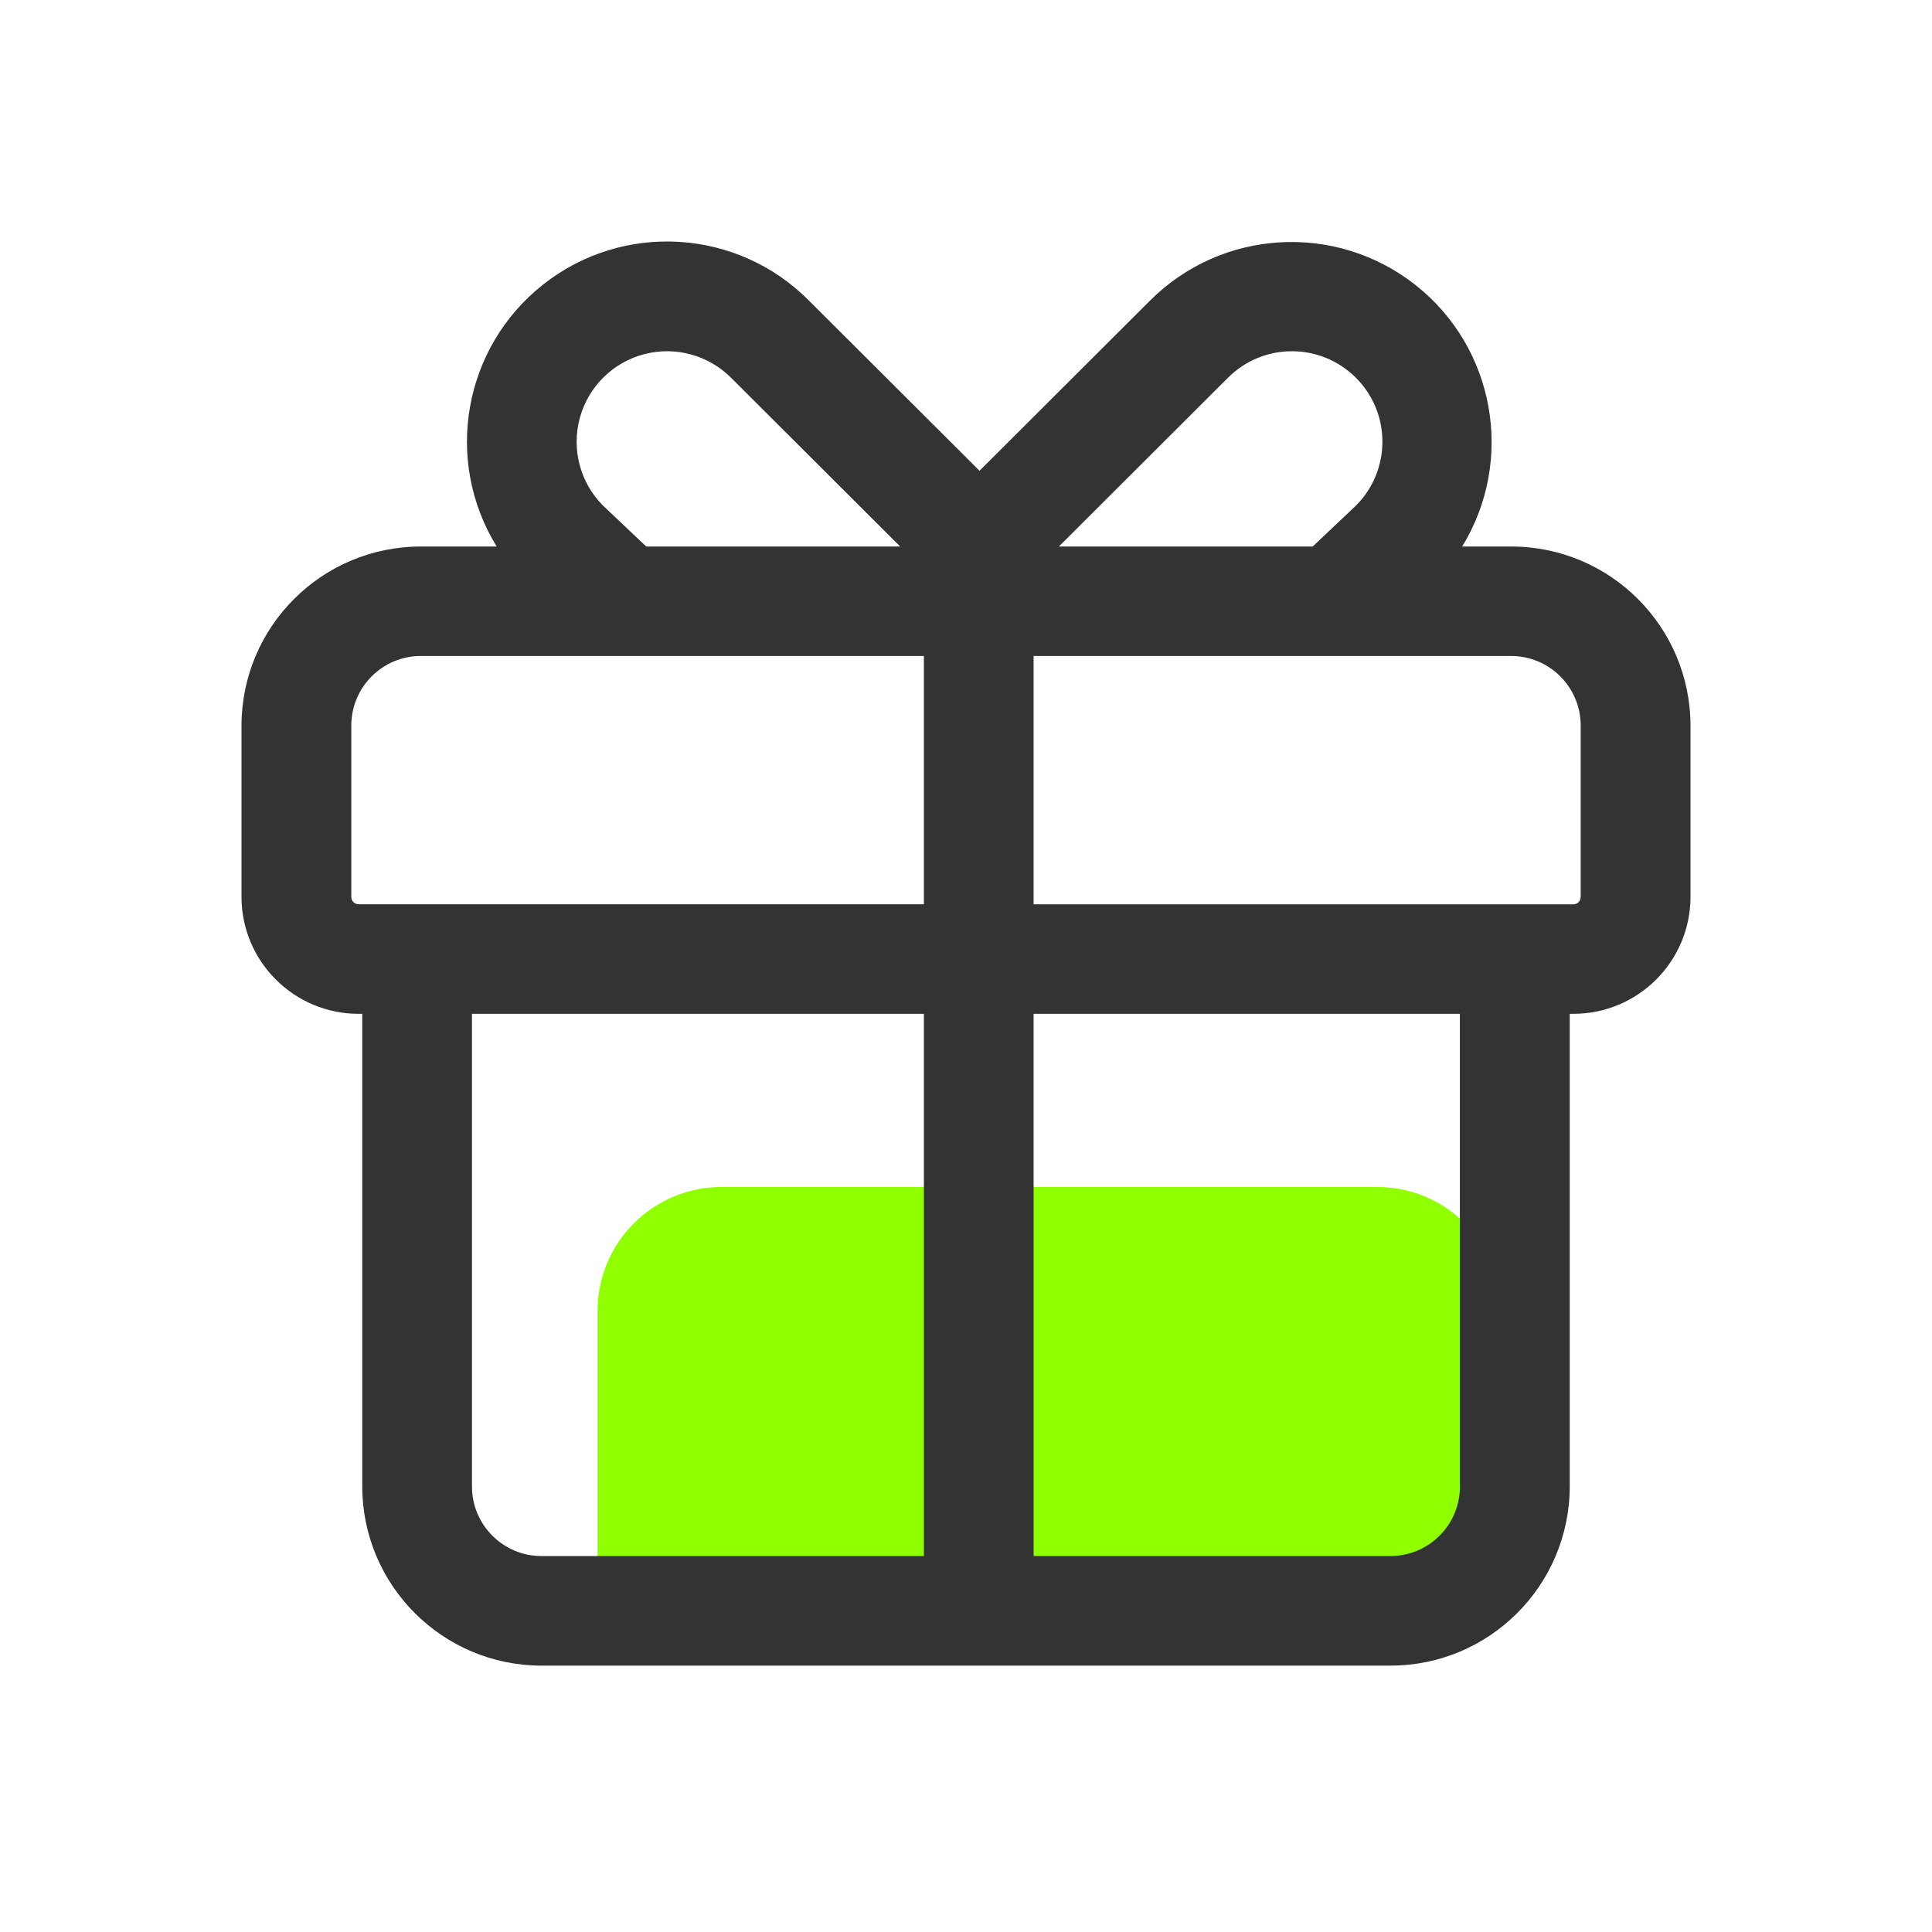 <?xml version="1.0" encoding="UTF-8"?>
<svg width="24px" height="24px" viewBox="0 0 24 24" version="1.1" xmlns="http://www.w3.org/2000/svg" xmlns:xlink="http://www.w3.org/1999/xlink">
    <title>编组 99备份</title>
    <g id="页面-1" stroke="none" stroke-width="1" fill="none" fill-rule="evenodd">
        <g id="头部下拉" transform="translate(-471, -284)">
            <g id="编组-99备份" transform="translate(471, 284)">
                <rect id="矩形备份-132" x="0" y="0" width="24" height="24"></rect>
                <g id="编组-94" transform="translate(3, 3)" fill-rule="nonzero">
                    <path d="M14.105,11.745 L5.968,11.745 C5.559,11.744 5.167,11.905 4.877,12.194 C4.587,12.482 4.424,12.874 4.423,13.283 L4.423,16.9 L14.105,16.9 C14.513,16.901 14.906,16.739 15.195,16.451 C15.485,16.162 15.648,15.77 15.649,15.362 L15.649,13.283 C15.647,12.432 14.956,11.743 14.105,11.745 L14.105,11.745 Z" id="路径" fill="#90ff00"></path>
                    <path d="M15.772,3.789 L15.164,3.789 C15.821,2.714 15.571,1.318 14.582,0.539 C13.592,-0.24 12.177,-0.156 11.286,0.734 L9.168,2.848 L7.049,0.734 C6.16,-0.162 4.74,-0.248 3.749,0.533 C2.757,1.314 2.508,2.714 3.17,3.789 L2.228,3.789 C0.999,3.789 0.003,4.783 0,6.012 L0,8.143 C0.002,8.945 0.653,9.594 1.455,9.594 L1.5,9.594 L1.5,15.467 C1.503,16.696 2.499,17.691 3.728,17.691 L14.272,17.691 C15.501,17.691 16.497,16.696 16.5,15.467 L16.5,9.594 L16.545,9.594 C17.347,9.594 17.998,8.945 18,8.143 L18,6.012 C17.997,4.783 17.001,3.789 15.772,3.789 L15.772,3.789 Z M12.251,1.696 C12.687,1.255 13.399,1.252 13.84,1.689 C14.281,2.126 14.284,2.837 13.847,3.278 L13.307,3.789 L10.154,3.789 L12.251,1.696 Z M4.488,3.278 C4.206,2.993 4.097,2.579 4.203,2.191 C4.308,1.804 4.613,1.502 5.001,1.4 C5.389,1.298 5.802,1.411 6.085,1.696 L8.182,3.789 L5.028,3.789 L4.488,3.278 Z M1.364,8.143 L1.364,6.012 C1.365,5.535 1.751,5.149 2.228,5.149 L8.477,5.149 L8.477,8.233 L1.455,8.233 C1.405,8.233 1.364,8.193 1.364,8.143 L1.364,8.143 Z M2.863,15.467 L2.863,9.594 L8.477,9.594 L8.477,16.33 L3.728,16.33 C3.251,16.33 2.864,15.944 2.863,15.467 Z M15.136,15.467 C15.135,15.944 14.748,16.33 14.271,16.33 L9.84,16.33 L9.84,9.594 L15.135,9.594 L15.135,15.467 L15.136,15.467 Z M16.636,8.143 C16.636,8.193 16.595,8.234 16.545,8.234 L9.84,8.234 L9.84,5.149 L15.771,5.149 C16.248,5.149 16.635,5.535 16.636,6.012 L16.636,8.143 L16.636,8.143 Z" id="形状" fill="#333333"></path>
                </g>
            </g>
        </g>
    </g>
</svg>